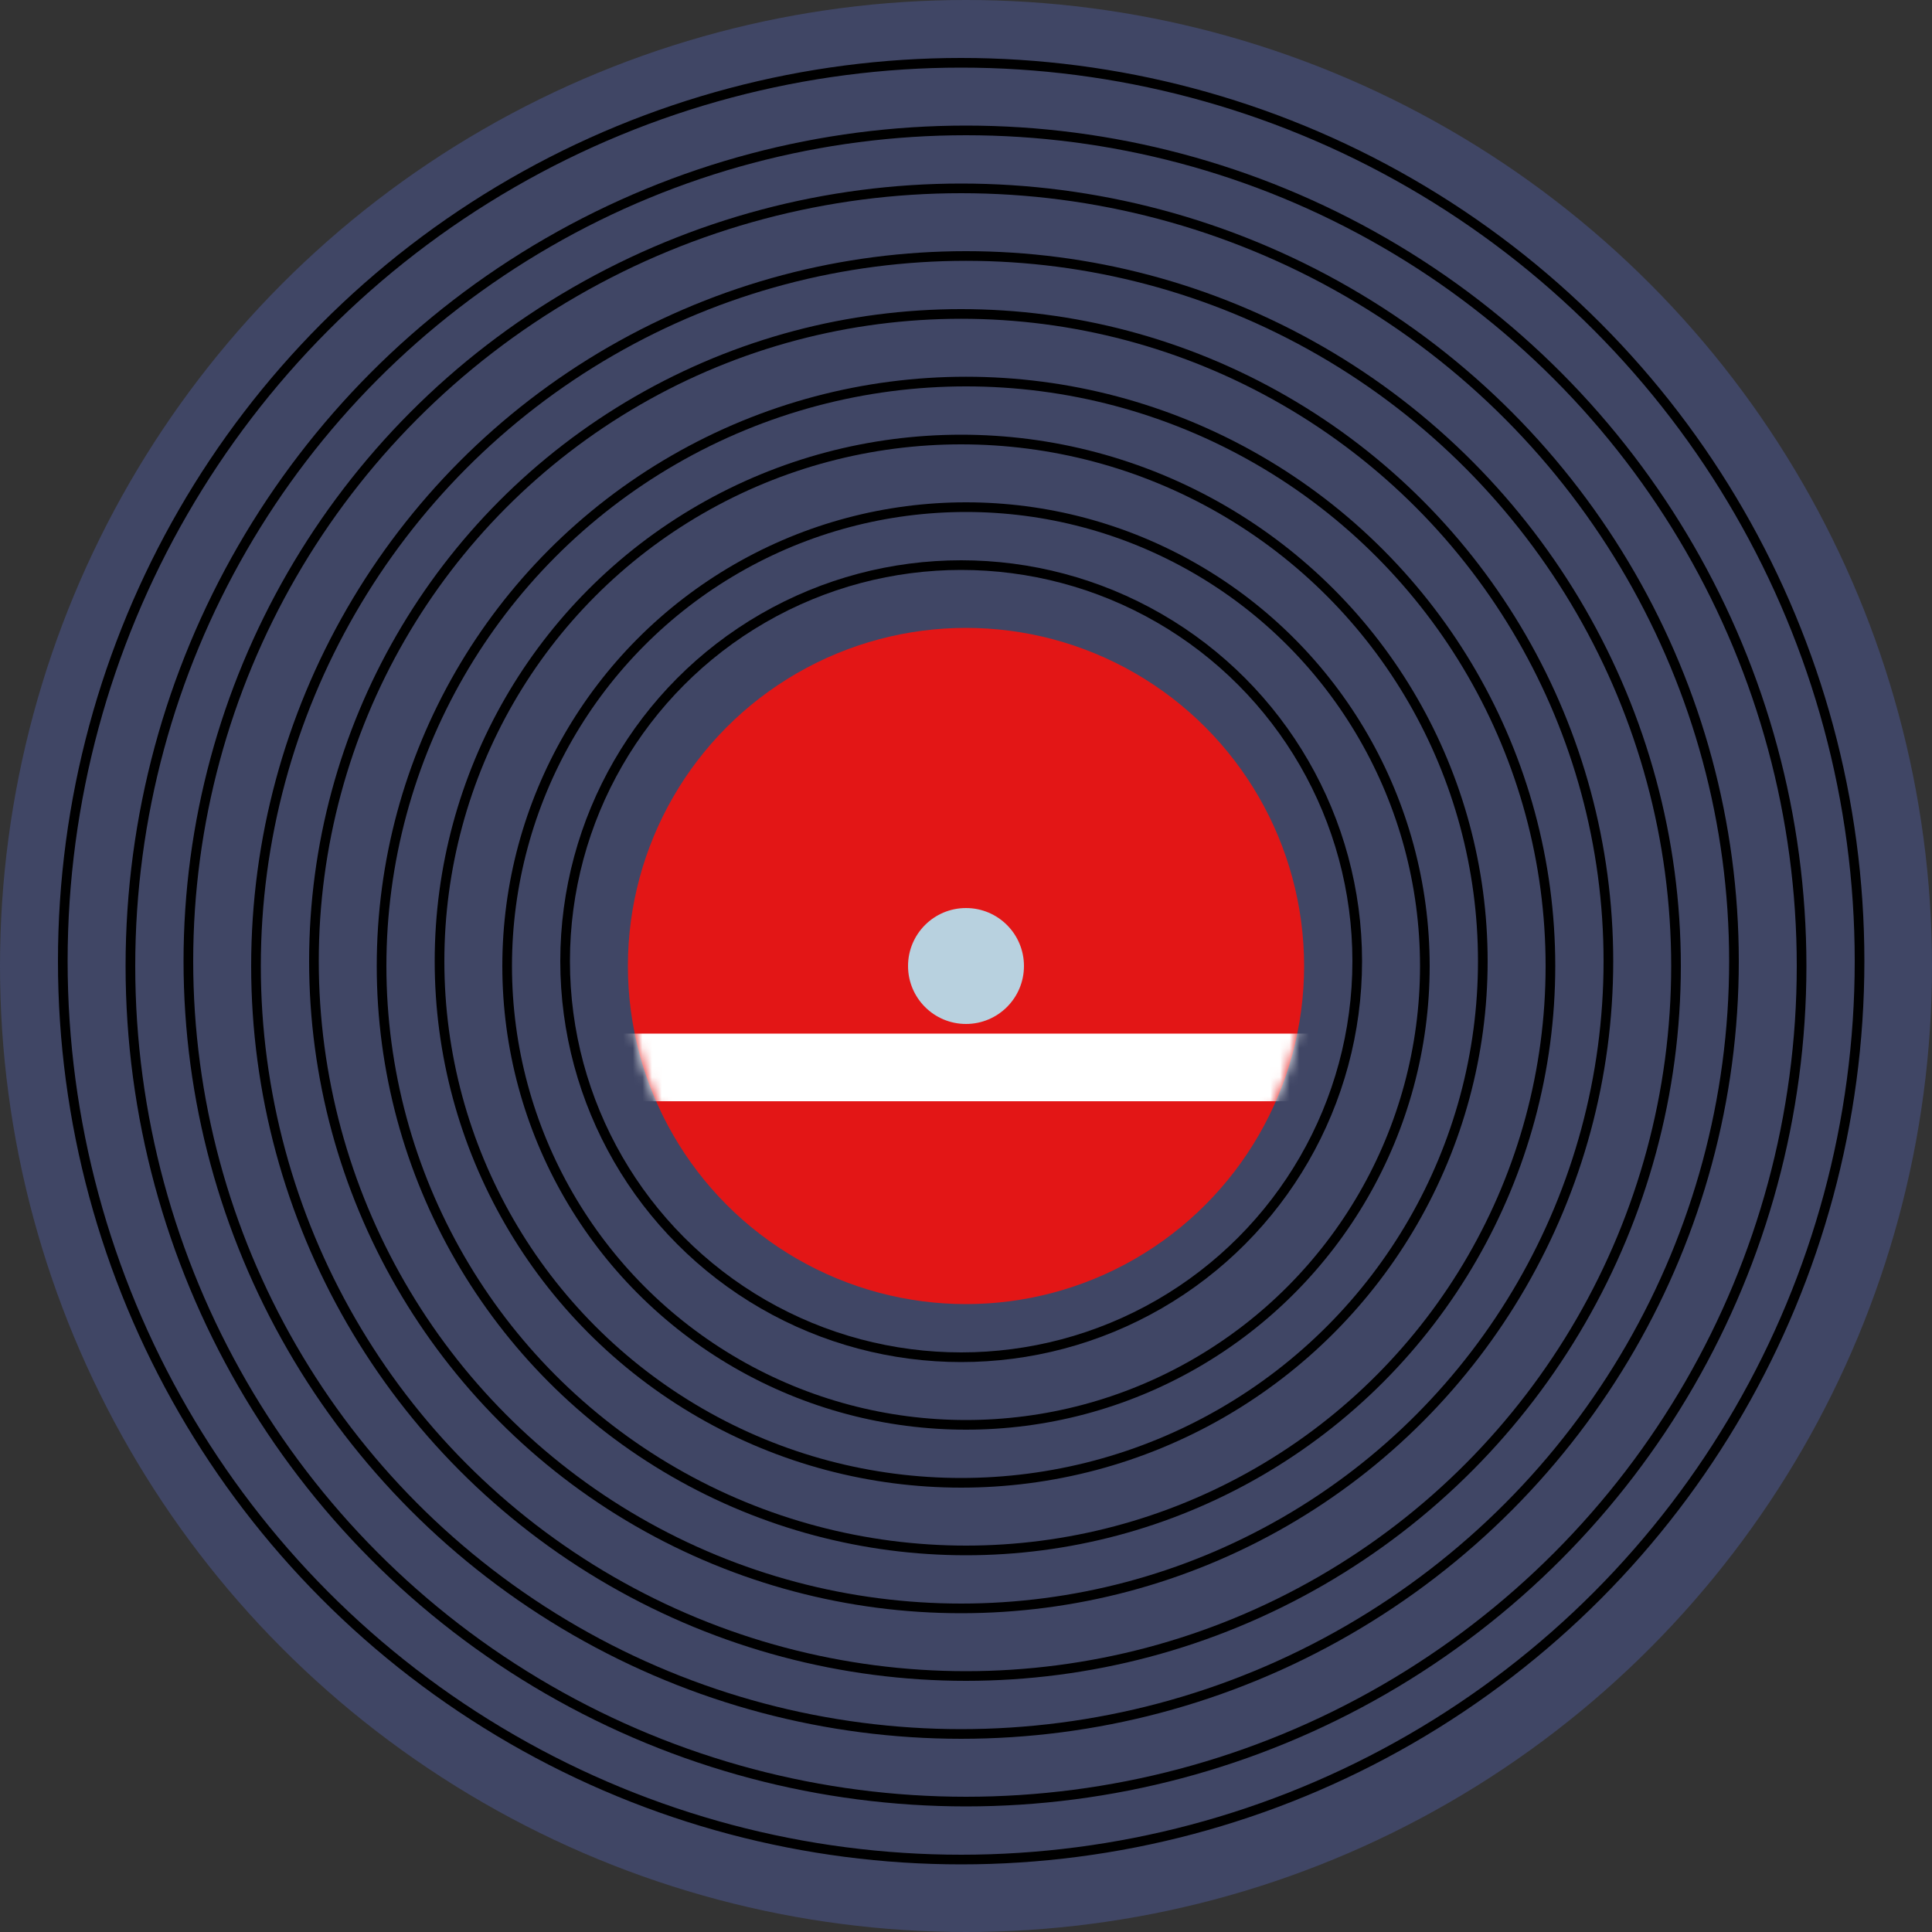 <svg width="200" height="200" viewBox="0 0 200 200" fill="none" xmlns="http://www.w3.org/2000/svg">
<rect x="0" y="0" width="200" height="200" fill="#333333" stroke="none"/>
<circle cx="100" cy="100" r="100" fill="#404665"/>
<circle cx="99.5" cy="99.5" r="93" stroke="black"/>
<circle cx="100" cy="100" r="86.5" stroke="black"/>
<circle cx="99.5" cy="99.5" r="80" stroke="black"/>
<circle cx="100" cy="100" r="73.5" stroke="black"/>
<circle cx="99.5" cy="99.5" r="67" stroke="black"/>
<circle cx="100" cy="100" r="60.5" stroke="black"/>
<circle cx="99.5" cy="99.5" r="54" stroke="black"/>
<circle cx="100" cy="100" r="47.5" stroke="black"/>
<circle cx="99.5" cy="99.5" r="41" stroke="black"/>
<circle cx="100" cy="100" r="35" fill="#E31616"/>
<mask id="mask0_18_103" style="mask-type:alpha" maskUnits="userSpaceOnUse" x="65" y="65" width="70" height="70">
<circle cx="100" cy="100" r="35" fill="#ABABAB"/>
</mask>
<g mask="url(#mask0_18_103)">
<rect x="63" y="107" width="75" height="7" fill="white"/>
</g>
<circle cx="100" cy="100" r="6" fill="#B8D1DF"/>
</svg>
